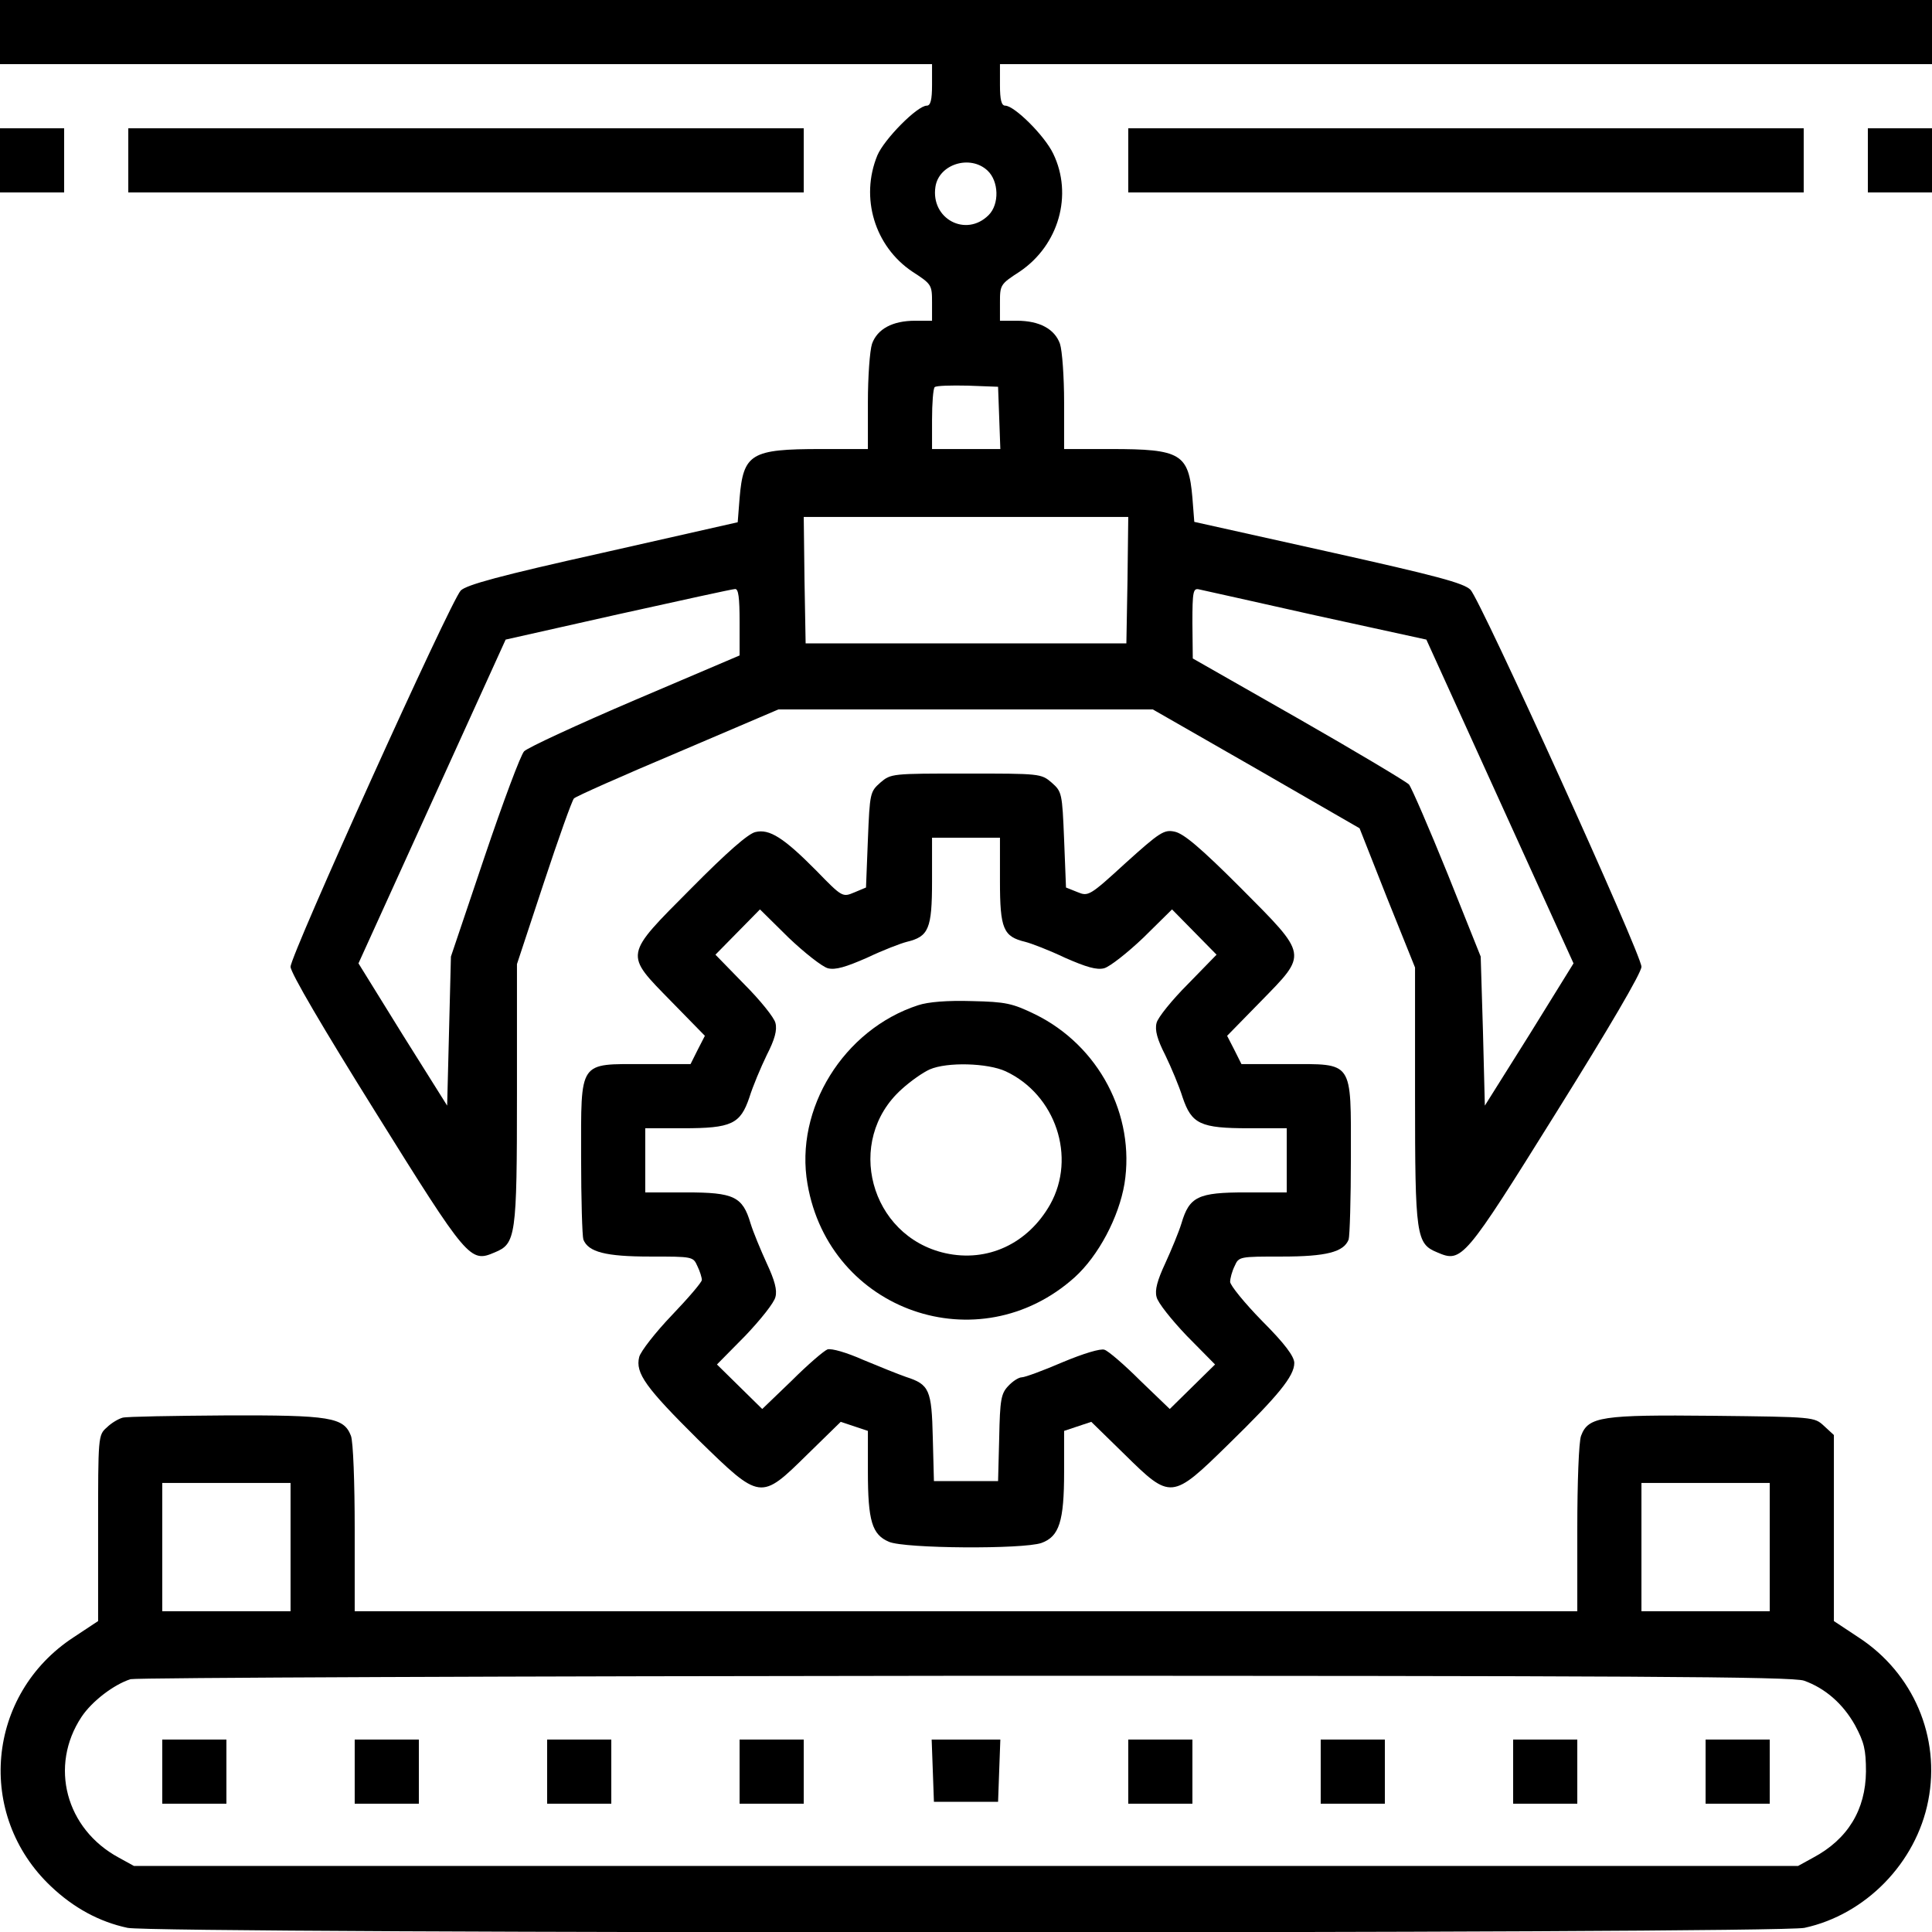 <?xml version="1.0" standalone="no"?>
<!DOCTYPE svg PUBLIC "-//W3C//DTD SVG 20010904//EN"
 "http://www.w3.org/TR/2001/REC-SVG-20010904/DTD/svg10.dtd">
<svg version="1.0" xmlns="http://www.w3.org/2000/svg"
 width="512pt" height="512pt" viewBox="0 0 512 512"
 preserveAspectRatio="xMidYMid meet">

<g transform="translate(0,512) scale(0.1,-0.1)"
fill="#000000" stroke="none">
<path d="M0 5035 l0 -85 1235 0 1235 0 0 -55 c0 -40 -4 -55 -14 -55 -25 0
-113 -89 -131 -132 -46 -112 -7 -241 93 -308 51 -33 52 -35 52 -82 l0 -48 -45
0 c-60 0 -100 -22 -114 -61 -6 -18 -11 -88 -11 -155 l0 -124 -124 0 c-186 0
-206 -12 -216 -130 l-5 -64 -358 -81 c-274 -61 -361 -85 -376 -100 -27 -28
-451 -966 -451 -997 0 -16 87 -164 225 -385 245 -393 251 -400 316 -372 56 23
59 41 59 421 l0 343 71 215 c39 118 75 219 80 224 4 5 128 60 275 122 l267
114 496 0 496 0 274 -157 274 -158 73 -185 74 -184 0 -339 c0 -374 3 -393 59
-416 65 -28 71 -21 316 372 138 221 225 369 225 385 0 33 -426 971 -453 999
-18 18 -90 37 -377 101 l-355 79 -5 64 c-10 117 -31 129 -216 129 l-124 0 0
124 c0 67 -5 137 -11 155 -14 39 -54 61 -114 61 l-45 0 0 48 c0 47 1 49 52 82
104 70 142 204 89 313 -23 48 -103 127 -127 127 -10 0 -14 15 -14 55 l0 55
1235 0 1235 0 0 85 0 85 -2560 0 -2560 0 0 -85z m2617 -367 c30 -28 32 -89 3
-118 -60 -60 -154 -10 -141 75 9 60 92 86 138 43z m31 -655 l3 -83 -91 0 -90
0 0 78 c0 43 3 82 7 86 4 4 43 5 88 4 l80 -3 3 -82z m340 -430 l-3 -168 -425
0 -425 0 -3 168 -2 167 430 0 430 0 -2 -167z m-1028 -111 l0 -89 -277 -118
c-152 -65 -284 -126 -294 -136 -9 -9 -56 -135 -105 -280 l-89 -264 -5 -198 -5
-197 -118 188 -117 189 195 429 195 429 298 67 c163 36 303 67 310 67 9 1 12
-23 12 -87z m1527 17 l293 -64 195 -429 195 -429 -117 -189 -118 -188 -5 197
-6 198 -88 220 c-49 121 -95 227 -102 236 -8 8 -140 87 -294 175 l-279 159 -1
94 c0 84 2 93 18 89 9 -2 149 -33 309 -69z"/>
<path d="M0 4695 l0 -85 85 0 85 0 0 85 0 85 -85 0 -85 0 0 -85z"/>
<path d="M340 4695 l0 -85 895 0 895 0 0 85 0 85 -895 0 -895 0 0 -85z"/>
<path d="M2990 4695 l0 -85 895 0 895 0 0 85 0 85 -895 0 -895 0 0 -85z"/>
<path d="M4950 4695 l0 -85 85 0 85 0 0 85 0 85 -85 0 -85 0 0 -85z"/>
<path d="M2333 3046 c-27 -24 -28 -27 -33 -151 l-5 -127 -31 -13 c-31 -13 -32
-13 -100 57 -87 88 -125 112 -162 103 -19 -4 -76 -54 -170 -149 -180 -181
-178 -172 -53 -300 l89 -91 -19 -37 -19 -38 -123 0 c-175 0 -167 12 -167 -247
0 -111 3 -209 6 -218 13 -33 59 -45 177 -45 112 0 114 0 125 -25 7 -14 12 -31
12 -37 0 -6 -36 -48 -80 -94 -43 -45 -82 -95 -86 -110 -11 -43 18 -82 156
-219 166 -162 165 -162 290 -39 l88 86 36 -12 36 -12 0 -107 c0 -132 11 -168
56 -187 42 -18 355 -20 404 -3 47 17 60 57 60 188 l0 109 36 12 36 12 88 -86
c123 -121 125 -121 276 27 131 128 174 180 174 215 0 17 -25 51 -85 111 -47
48 -85 95 -85 104 0 9 5 28 12 42 11 25 13 25 125 25 118 0 164 12 177 45 3 9
6 108 6 219 0 258 8 246 -168 246 l-122 0 -19 38 -19 37 89 91 c125 128 127
120 -53 301 -106 106 -151 144 -175 149 -28 6 -39 -1 -130 -83 -96 -88 -99
-89 -128 -77 l-30 12 -5 127 c-5 124 -6 127 -33 151 -28 24 -31 24 -227 24
-196 0 -199 0 -227 -24z m317 -261 c0 -127 9 -147 67 -161 16 -4 63 -22 105
-42 57 -25 84 -33 104 -28 15 4 62 41 104 81 l76 75 59 -60 59 -60 -76 -78
c-42 -42 -80 -89 -83 -103 -5 -19 2 -44 23 -85 16 -33 37 -83 46 -112 24 -71
47 -82 176 -82 l100 0 0 -85 0 -85 -109 0 c-126 0 -149 -11 -170 -82 -7 -23
-27 -71 -43 -106 -21 -45 -28 -71 -23 -89 3 -15 40 -61 80 -103 l75 -76 -60
-59 -60 -59 -78 75 c-42 42 -85 79 -95 82 -10 4 -56 -10 -111 -33 -51 -22
-100 -40 -108 -40 -8 0 -24 -10 -36 -23 -19 -20 -22 -36 -24 -137 l-3 -115
-85 0 -85 0 -3 115 c-3 127 -9 141 -71 161 -20 7 -70 27 -113 45 -45 20 -84
31 -95 28 -10 -4 -53 -41 -95 -83 l-78 -75 -60 59 -60 59 75 76 c40 42 77 88
80 103 5 18 -2 44 -23 89 -16 35 -36 83 -43 106 -21 71 -44 82 -170 82 l-109
0 0 85 0 85 100 0 c129 0 152 11 176 82 9 29 30 79 46 112 21 41 28 66 23 85
-3 14 -41 61 -83 103 l-76 78 59 60 59 60 76 -75 c42 -40 89 -77 104 -81 20
-5 47 3 104 28 42 20 89 38 105 42 58 14 67 34 67 161 l0 115 90 0 90 0 0
-115z"/>
<path d="M2433 2456 c-197 -64 -328 -275 -293 -474 58 -337 454 -475 708 -247
63 57 117 159 132 248 29 182 -68 366 -237 449 -60 29 -77 33 -167 35 -65 2
-116 -2 -143 -11z m232 -175 c133 -62 188 -228 118 -353 -59 -104 -166 -154
-278 -129 -200 45 -267 298 -116 434 24 22 57 45 75 53 46 20 153 17 201 -5z"/>
<path d="M325 1363 c-11 -3 -30 -14 -42 -26 -23 -20 -23 -24 -23 -267 l0 -246
-65 -43 c-231 -151 -260 -471 -60 -660 60 -57 128 -94 203 -110 75 -16 4369
-16 4444 0 162 35 296 172 328 337 33 168 -39 338 -185 433 l-65 43 0 246 0
247 -26 24 c-26 24 -26 24 -294 27 -295 3 -331 -2 -350 -53 -6 -15 -10 -125
-10 -246 l0 -219 -1620 0 -1620 0 0 219 c0 121 -4 231 -10 246 -19 49 -54 55
-332 54 -139 -1 -262 -3 -273 -6z m445 -343 l0 -170 -170 0 -170 0 0 170 0
170 170 0 170 0 0 -170z m3920 0 l0 -170 -170 0 -170 0 0 170 0 170 170 0 170
0 0 -170z m91 -354 c56 -20 103 -61 135 -118 24 -45 29 -64 29 -123 -1 -101
-48 -179 -140 -228 l-40 -22 -2205 0 -2205 0 -40 22 c-141 76 -185 243 -99
373 28 42 86 86 130 100 16 4 1012 8 2214 9 1754 0 2192 -2 2221 -13z"/>
<path d="M430 425 l0 -85 85 0 85 0 0 85 0 85 -85 0 -85 0 0 -85z"/>
<path d="M940 425 l0 -85 85 0 85 0 0 85 0 85 -85 0 -85 0 0 -85z"/>
<path d="M1450 425 l0 -85 85 0 85 0 0 85 0 85 -85 0 -85 0 0 -85z"/>
<path d="M1960 425 l0 -85 85 0 85 0 0 85 0 85 -85 0 -85 0 0 -85z"/>
<path d="M2472 428 l3 -83 85 0 85 0 3 83 3 82 -91 0 -91 0 3 -82z"/>
<path d="M2990 425 l0 -85 85 0 85 0 0 85 0 85 -85 0 -85 0 0 -85z"/>
<path d="M3500 425 l0 -85 85 0 85 0 0 85 0 85 -85 0 -85 0 0 -85z"/>
<path d="M4010 425 l0 -85 85 0 85 0 0 85 0 85 -85 0 -85 0 0 -85z"/>
<path d="M4520 425 l0 -85 85 0 85 0 0 85 0 85 -85 0 -85 0 0 -85z"/>
</g>
</svg>
